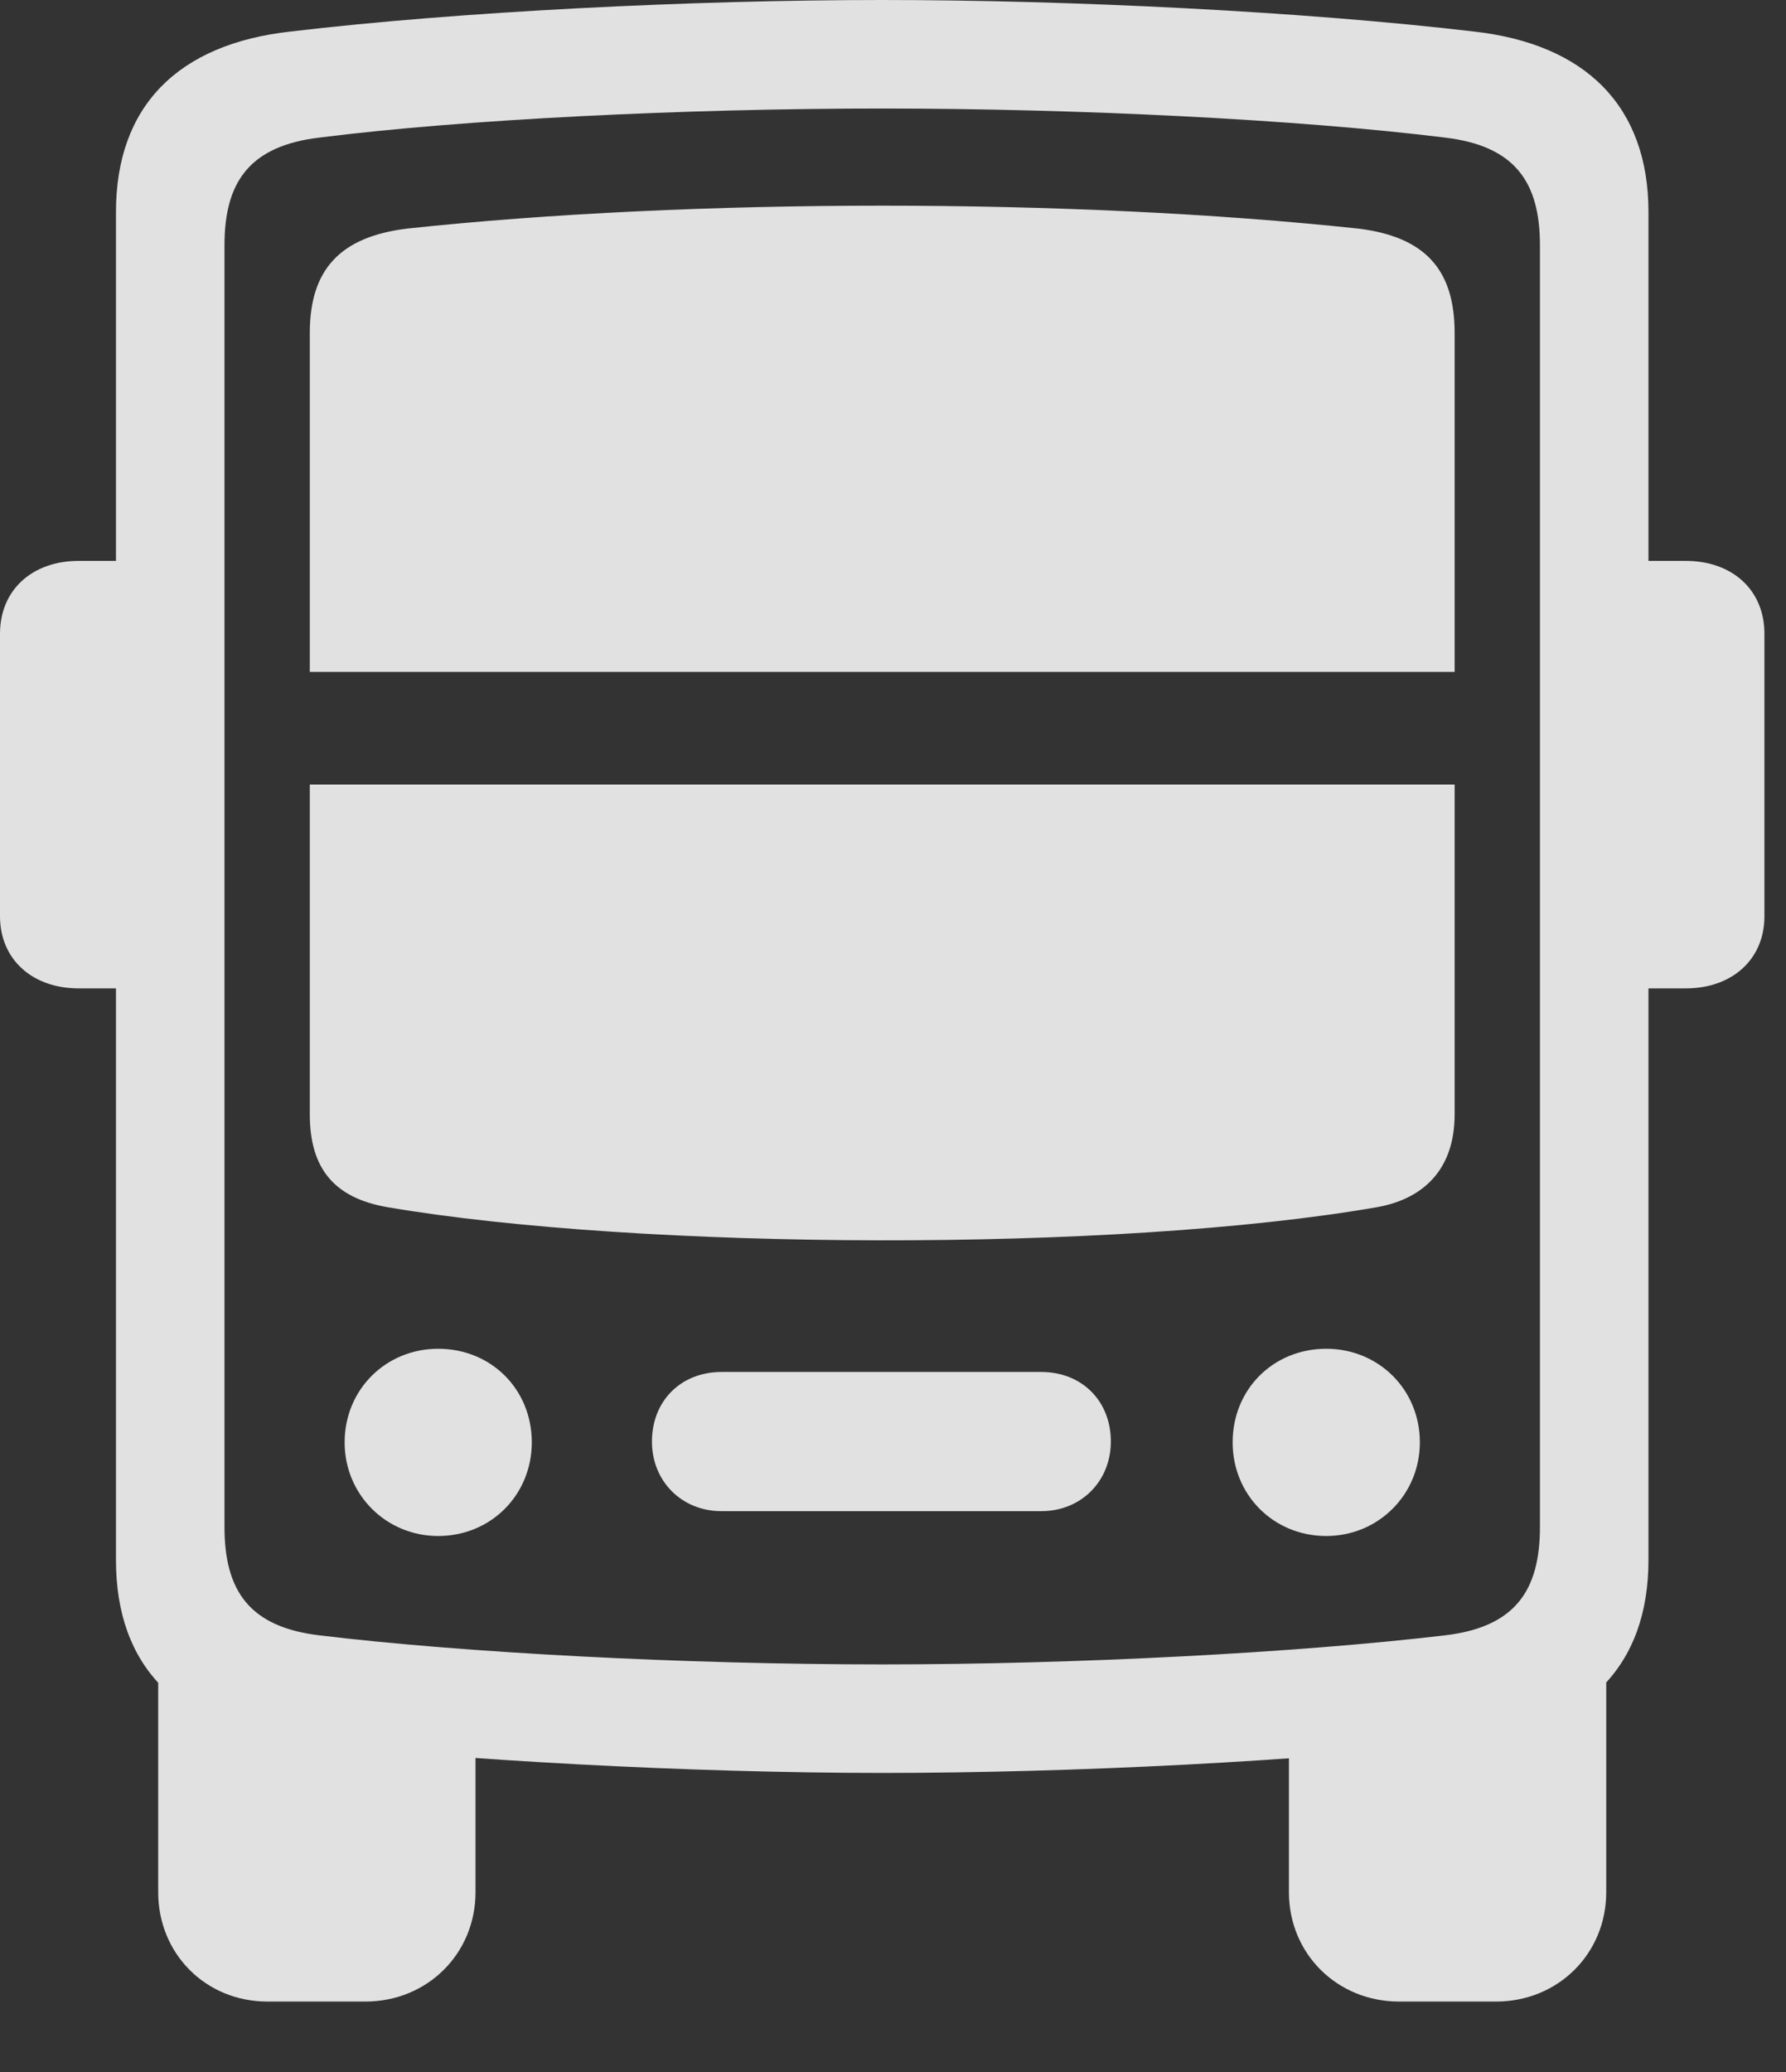 <?xml version="1.0" encoding="UTF-8"?>
<!--Generator: Apple Native CoreSVG 326-->
<!DOCTYPE svg
PUBLIC "-//W3C//DTD SVG 1.1//EN"
       "http://www.w3.org/Graphics/SVG/1.1/DTD/svg11.dtd">
<svg version="1.1" xmlns="http://www.w3.org/2000/svg" xmlns:xlink="http://www.w3.org/1999/xlink" viewBox="0 0 29.477 34.193">
 <rect x="0" y="0" width="29.477" height="34.193" fill="#333333" stroke="none"/>
 <g>
  <rect height="34.193" opacity="0" width="29.477" x="0" y="0"/>
  <path d="M14.56 29.258C17.691 29.258 21.533 29.066 24.322 28.738C26.168 28.52 27.207 27.508 27.207 25.744L27.207 3.5C27.207 1.75 26.168 0.725 24.322 0.52C21.533 0.191 17.691 0 14.56 0C11.416 0 7.574 0.191 4.799 0.52C2.939 0.725 1.914 1.75 1.914 3.5L1.914 25.744C1.914 27.508 2.939 28.52 4.799 28.738C7.574 29.053 11.416 29.258 14.56 29.258ZM14.56 27.467C11.293 27.467 7.656 27.275 5.277 26.988C4.115 26.852 3.705 26.25 3.705 25.197L3.705 4.047C3.705 3.008 4.115 2.406 5.277 2.27C7.656 1.969 11.293 1.791 14.56 1.791C17.773 1.791 21.41 1.969 23.844 2.27C25.006 2.406 25.416 3.008 25.416 4.047L25.416 25.197C25.416 26.25 25.006 26.852 23.844 26.988C21.41 27.275 17.773 27.467 14.56 27.467ZM4.416 33.031L6.029 33.031C7.055 33.031 7.848 32.238 7.848 31.227L7.848 28.273L2.611 27.48L2.611 31.227C2.611 32.238 3.391 33.031 4.416 33.031ZM23.092 33.031L24.691 33.031C25.717 33.031 26.51 32.238 26.51 31.227L26.51 27.48L21.273 28.273L21.273 31.227C21.273 32.238 22.066 33.031 23.092 33.031ZM2.803 16.311L2.803 9.256L1.299 9.256C0.533 9.256 0 9.734 0 10.459L0 15.121C0 15.832 0.533 16.311 1.299 16.311ZM26.318 16.311L27.822 16.311C28.588 16.311 29.121 15.832 29.121 15.121L29.121 10.459C29.121 9.734 28.588 9.256 27.822 9.256L26.318 9.256ZM5.113 11.088L24.008 11.088L24.008 5.496C24.008 4.457 23.529 3.91 22.422 3.773C17.705 3.268 11.416 3.268 6.713 3.773C5.605 3.91 5.113 4.457 5.113 5.496ZM5.113 12.947L5.113 18.389C5.113 19.305 5.537 19.77 6.385 19.92C10.541 20.631 18.43 20.672 22.736 19.92C23.488 19.783 24.008 19.305 24.008 18.389L24.008 12.947ZM7.232 25.348C8.107 25.348 8.777 24.664 8.777 23.803C8.777 22.928 8.107 22.258 7.232 22.258C6.371 22.258 5.688 22.928 5.688 23.803C5.688 24.664 6.371 25.348 7.232 25.348ZM11.908 24.938L17.186 24.938C17.842 24.938 18.334 24.445 18.334 23.789C18.334 23.119 17.855 22.641 17.186 22.641L11.908 22.641C11.238 22.641 10.76 23.119 10.76 23.789C10.76 24.445 11.252 24.938 11.908 24.938ZM21.889 25.348C22.75 25.348 23.434 24.664 23.434 23.803C23.434 22.928 22.75 22.258 21.889 22.258C21.014 22.258 20.344 22.928 20.344 23.803C20.344 24.664 21.014 25.348 21.889 25.348Z" fill="white" fill-opacity="0.85"/>
 </g>
</svg>
